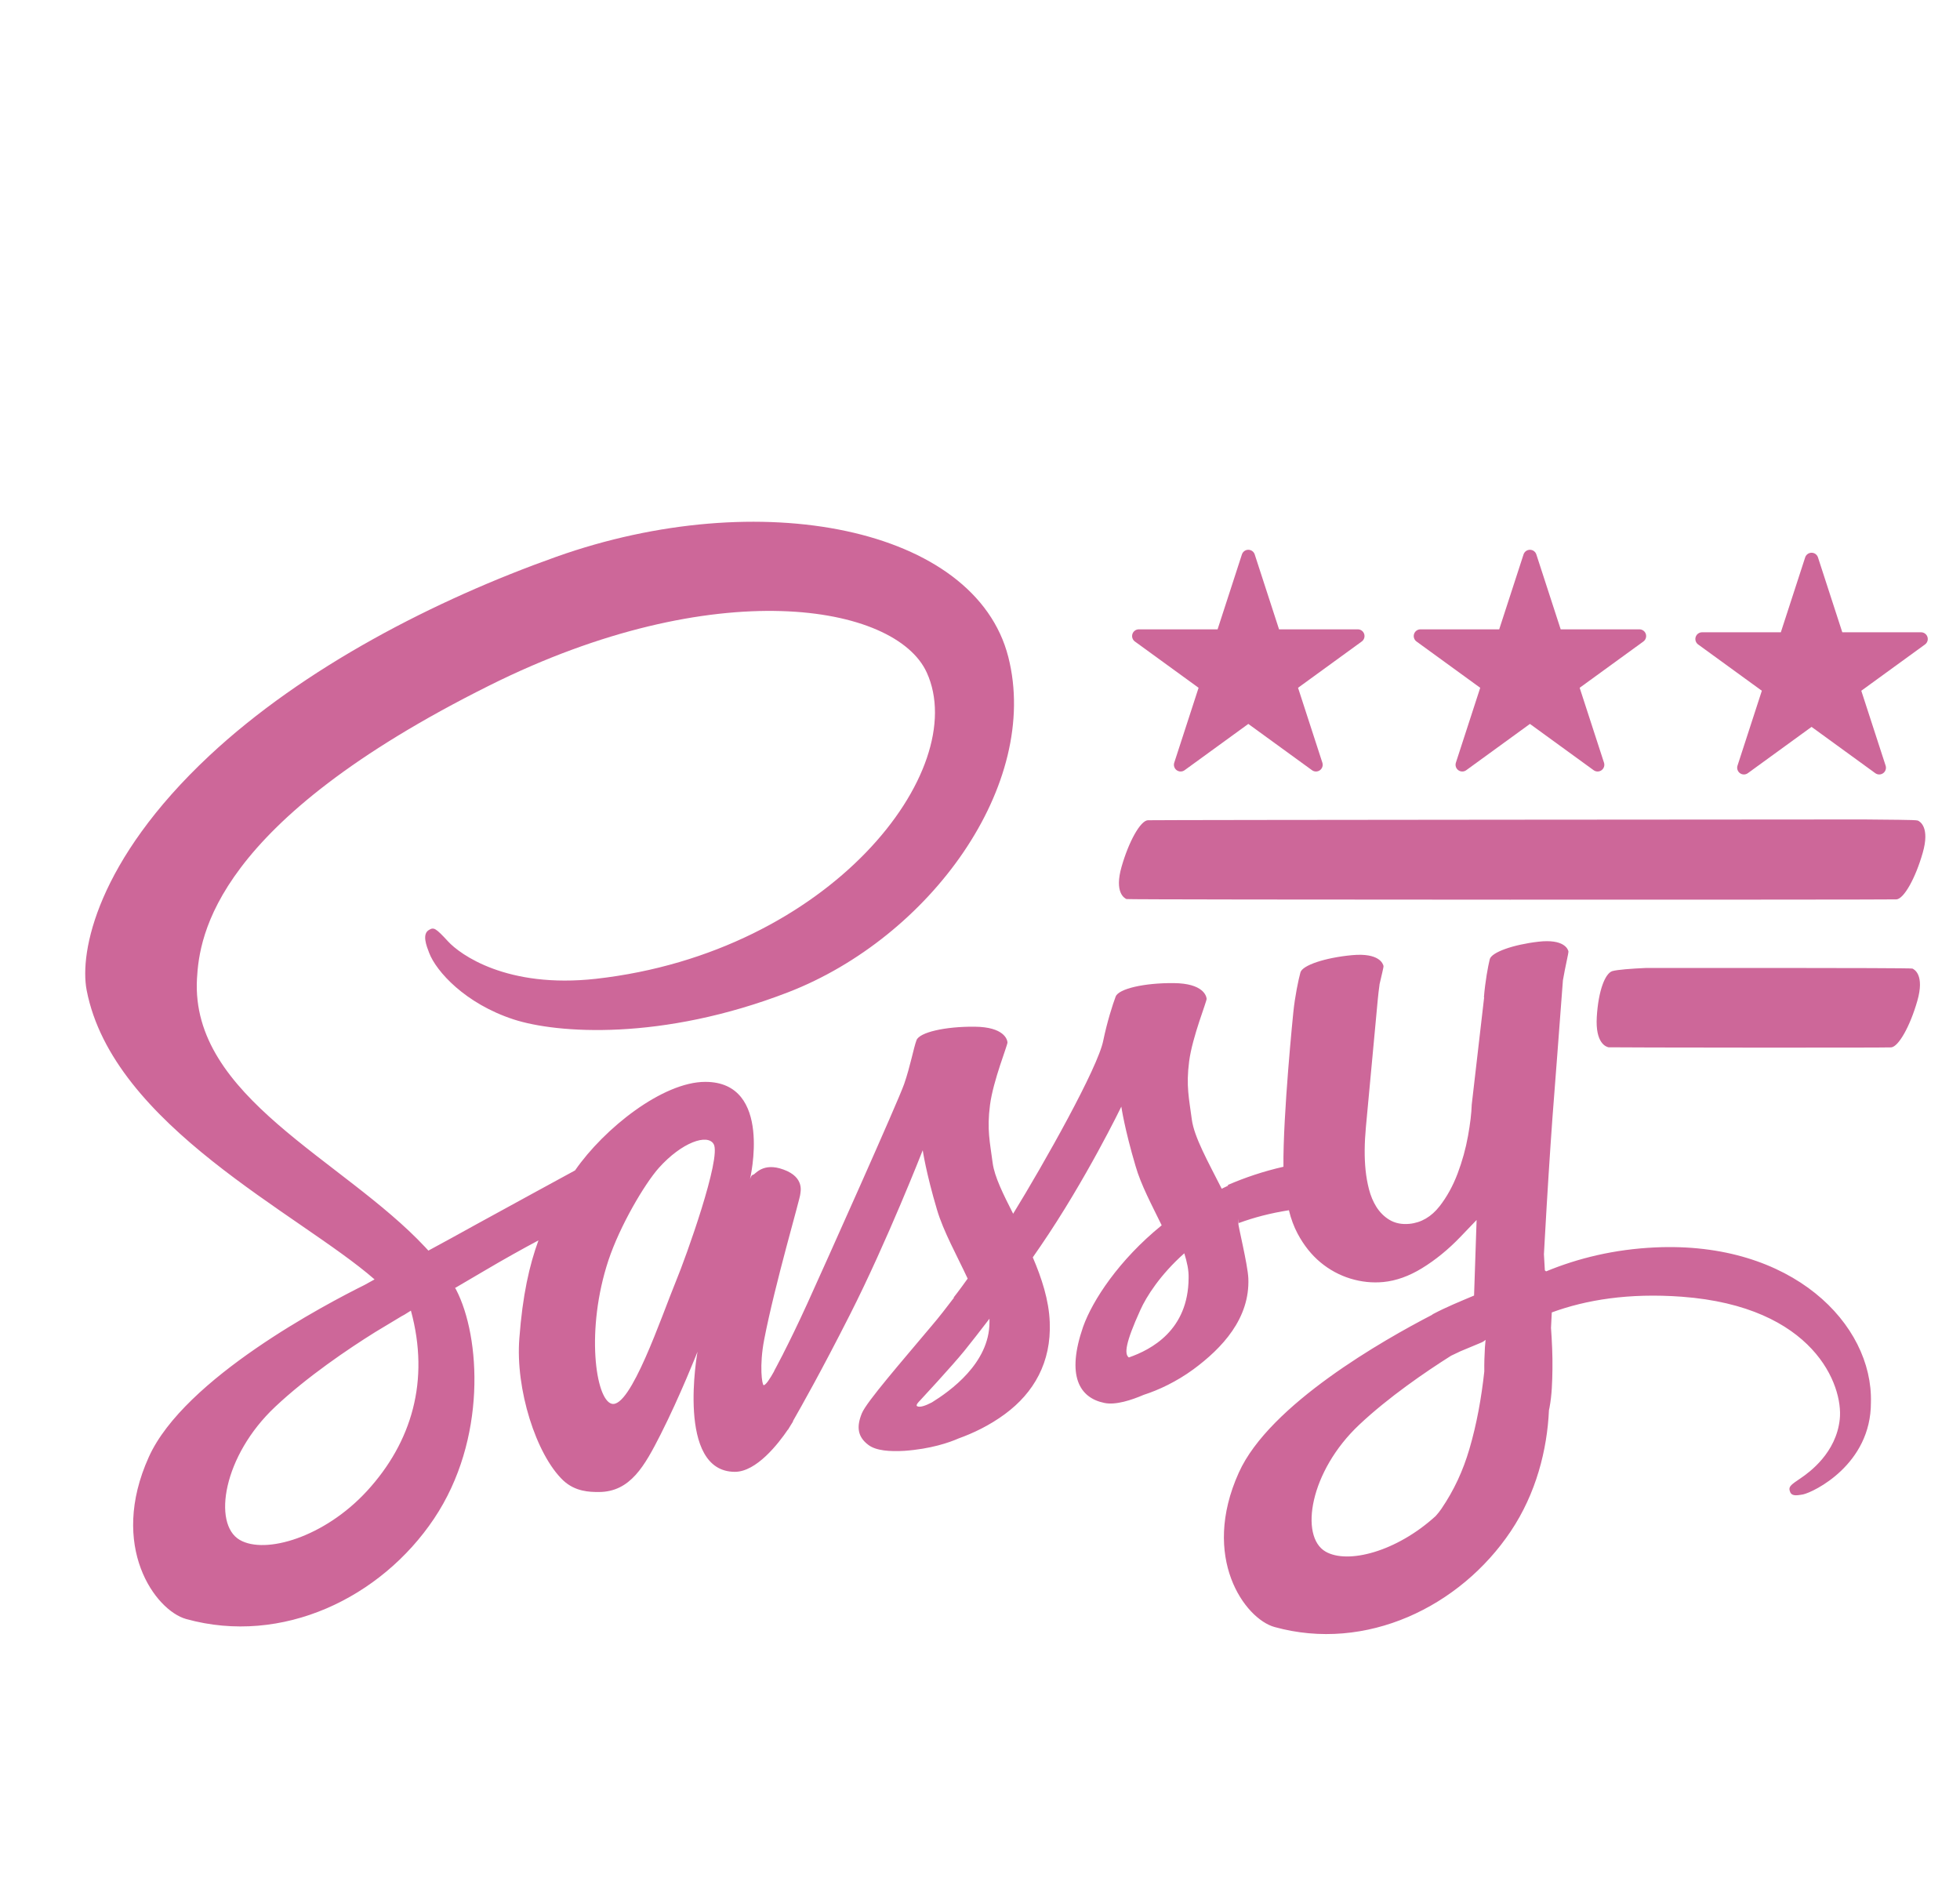 <?xml version="1.0" encoding="utf-8"?>
<!-- Generator: Adobe Illustrator 16.0.0, SVG Export Plug-In . SVG Version: 6.00 Build 0)  -->
<!DOCTYPE svg PUBLIC "-//W3C//DTD SVG 1.1//EN" "http://www.w3.org/Graphics/SVG/1.1/DTD/svg11.dtd">
<svg version="1.1" id="Layer_1" xmlns="http://www.w3.org/2000/svg" xmlns:xlink="http://www.w3.org/1999/xlink" x="0px" y="0px"
	 width="728.363px" height="698.965px" viewBox="0 0 728.363 698.965" enable-background="new 0 0 728.363 698.965"
	 xml:space="preserve">
<g>
	<path fill="#CD6799" d="M504.574,233.846h-29.262l-9.042-27.831c-0.335-1.03-1.295-1.728-2.378-1.728s-2.043,0.698-2.378,1.728
		l-9.04,27.831h-29.266c-1.083,0-2.043,0.697-2.378,1.728c-0.334,1.03,0.032,2.159,0.908,2.795l23.675,17.2l-9.044,27.83
		c-0.334,1.03,0.032,2.158,0.908,2.795c0.438,0.318,0.954,0.478,1.47,0.478s1.031-0.159,1.47-0.478l23.675-17.2l23.673,17.2
		c0.877,0.637,2.062,0.637,2.939,0c0.876-0.636,1.242-1.765,0.908-2.795l-9.039-27.83l23.67-17.2
		c0.876-0.637,1.242-1.765,0.908-2.795C506.617,234.543,505.657,233.846,504.574,233.846z"/>
	<path fill="#CD6799" d="M609.232,233.846H579.97l-9.044-27.831c-0.335-1.03-1.295-1.728-2.378-1.728s-2.043,0.697-2.378,1.728
		l-9.044,27.831h-29.26c-1.083,0-2.043,0.697-2.378,1.728c-0.334,1.03,0.032,2.158,0.908,2.795l23.674,17.2l-9.043,27.83
		c-0.334,1.03,0.032,2.158,0.908,2.795c0.877,0.637,2.062,0.637,2.939,0l23.673-17.2l23.675,17.2
		c0.438,0.318,0.954,0.478,1.47,0.478s1.031-0.159,1.47-0.478c0.876-0.637,1.242-1.765,0.908-2.795l-9.044-27.83l23.675-17.2
		c0.876-0.636,1.242-1.765,0.908-2.795C611.275,234.543,610.315,233.846,609.232,233.846z"/>
	<path fill="#CD6799" d="M716.266,236.671c-0.335-1.03-1.295-1.728-2.378-1.728h-29.264l-9.04-27.831
		c-0.335-1.03-1.295-1.728-2.378-1.728s-2.043,0.697-2.378,1.728l-9.044,27.831h-29.262c-1.083,0-2.043,0.697-2.378,1.728
		c-0.334,1.03,0.032,2.158,0.908,2.795l23.674,17.201l-9.043,27.83c-0.334,1.03,0.032,2.158,0.908,2.795
		c0.877,0.637,2.062,0.637,2.939,0l23.675-17.2l23.673,17.2c0.438,0.318,0.954,0.478,1.47,0.478s1.031-0.159,1.47-0.478
		c0.876-0.637,1.242-1.765,0.908-2.795l-9.043-27.83l23.674-17.201C716.234,238.83,716.6,237.701,716.266,236.671z"/>
</g>
<path fill="#CD6799" d="M710.679,359.898c-0.785-0.325-99.18-0.215-99.18-0.215c-5.225,0.226-10.59,0.644-12.328,1.16
	c-2.641,0.787-5.186,7.141-5.781,16.996c-0.598,9.852,3.502,11.154,4.385,11.312c0.584,0.104,102.652,0.201,104.98,0.035
	c2.75-0.197,7.041-7.803,9.756-17.295C715.226,362.404,711.505,360.245,710.679,359.898z"/>
<path fill="#CD6799" d="M712.679,304.899c-0.785-0.326-11.453-0.285-20.18-0.407c0,0-264.137,0.161-265.957,0.292
	c-2.748,0.197-7.041,7.802-9.754,17.295c-2.717,9.488,1.004,11.648,1.83,11.994c0.688,0.286,283.809,0.282,286.137,0.115
	c2.75-0.197,7.041-7.802,9.756-17.295C717.226,307.405,713.505,305.245,712.679,304.899z"/>
<path fill="#CD6799" d="M615.123,463.511c-15.199,0.685-28.732,4.016-40.57,8.904c-0.144-0.139-0.298-0.266-0.465-0.378
	c-0.196-3.507-0.342-5.983-0.342-5.983l0.342-6.145c0.889-15.948,1.842-30.986,2.832-44.698c0.469-5.896,1.064-13.643,1.789-23.277
	c0.65-8.631,1.174-15.541,1.564-20.726l0.531-6.958c0.932-5.447,2.166-10.255,2.043-10.777c-0.197-0.828-1.664-4.65-11.158-3.556
	c-9.498,1.097-17.445,3.961-18.074,6.511c-0.629,2.551-1.711,8.311-2.168,14.161l0.079,0.009l-4.614,39.894
	c-0.088,3.108-0.553,7.03-1.387,11.655c-0.848,4.7-2.145,9.381-3.854,13.906c-1.754,4.629-4.014,8.725-6.717,12.18
	c-3.061,3.902-6.824,6.097-11.186,6.52c-2.861,0.279-5.381-0.237-7.488-1.521c-1.928-1.173-3.551-2.8-4.828-4.831
	c-1.182-1.889-2.1-4.078-2.725-6.512c-0.588-2.263-1.012-4.666-1.264-7.14c-0.475-4.619-0.432-9.983,0.123-15.94l4.4-47.26
	c0.186-1.984,0.414-3.887,0.674-5.717c-0.008,0.001-0.017,0.002-0.024,0.003c0.84-3.704,1.576-6.501,1.491-6.905
	c-0.188-0.877-1.635-4.938-11.666-4.015c-10.031,0.927-18.477,3.752-19.205,6.422c-0.727,2.672-2.016,8.713-2.645,14.867
	c0,0-3.87,38.024-3.665,57.337c-7.396,1.686-14.29,4.003-20.671,6.77c0.033,0.09,0.069,0.178,0.104,0.268
	c-0.801,0.368-1.597,0.739-2.381,1.123c-5.1-10.102-10.199-19.102-11.1-25.7c-1-7.7-2.199-12.4-1-21.601
	c1.199-9.199,6.6-22.299,6.5-23.299c-0.102-1-1.199-5.701-12.199-5.802c-11-0.1-20.5,2.101-21.602,5c-1.1,2.9-3.199,9.5-4.6,16.302
	c-1.9,9.998-22,45.698-33.5,64.398c-3.699-7.3-6.9-13.7-7.6-18.8c-1-7.7-2.199-12.4-1-21.602c1.199-9.198,6.6-22.3,6.5-23.3
	c-0.102-1-1.199-5.699-12.2-5.8c-11-0.101-20.5,2.101-21.602,5c-1.1,2.899-2.3,9.7-4.6,16.3c-2.3,6.602-29,66.2-36,81.602
	c-3.6,7.898-6.7,14.198-8.9,18.5c0,0-0.1,0.3-0.4,0.8c-1.9,3.7-3,5.7-3,5.7s0,0,0,0.1c-1.5,2.7-3.1,5.2-3.9,5.2
	c-0.6,0-1.7-7.2,0.2-17c4-20.7,13.5-52.9,13.4-54c0-0.602,1.8-6.2-6.2-9.102c-7.8-2.898-10.6,1.9-11.3,1.9c-0.7,0-1.2,1.7-1.2,1.7
	s8.7-36.2-16.6-36.2c-15.8,0-37.6,17.3-48.4,32.9c-6.8,3.698-21.3,11.6-36.8,20.1c-5.9,3.3-12,6.6-17.7,9.7
	c-0.4-0.4-0.8-0.9-1.2-1.3c-30.6-32.7-87.2-55.802-84.8-99.7c0.9-16,6.4-58,108.7-109c83.8-41.801,150.9-30.301,162.5-4.801
	c16.6,36.4-35.9,104-122.9,113.801c-33.2,3.699-50.6-9.1-55-13.9c-4.6-5-5.3-5.3-7-4.3c-2.8,1.5-1,6,0,8.601
	c2.6,6.799,13.3,18.799,31.4,24.699c16,5.2,54.9,8.1,102-10.1c52.7-20.4,93.899-77.1,81.8-124.6
	c-12.299-48.201-92.3-64.101-168-37.201c-45,16-93.8,41.101-128.9,73.9c-41.7,39-48.3,72.9-45.6,87.101
	c9.7,50.399,79.2,83.199,107,107.501c-1.4,0.8-2.7,1.5-3.8,2.1c-13.9,6.9-66.9,34.6-80.1,63.9c-15,33.198,2.4,57,13.9,60.198
	c35.7,9.9,72.4-7.898,92.1-37.3c19.7-29.398,17.3-67.6,8.2-85.1c-0.1-0.2-0.2-0.4-0.4-0.602c3.6-2.1,7.3-4.3,10.9-6.398
	c7.1-4.2,14.1-8.102,20.1-11.3c-3.4,9.3-5.9,20.398-7.1,36.398c-1.5,18.8,6.2,43.2,16.3,52.8c4.5,4.2,9.8,4.302,13.2,4.302
	c11.8,0,17.1-9.802,23-21.4c7.2-14.2,13.7-30.7,13.7-30.7s-8.1,44.602,13.9,44.602c8,0,16.1-10.4,19.7-15.7c0,0.1,0,0.1,0,0.1
	s0.2-0.3,0.6-1c0.8-1.3,1.3-2.1,1.3-2.1s0-0.102,0-0.2c3.2-5.6,10.399-18.3,21.1-39.4C329.6,461.4,342.9,427.4,342.9,427.4
	s1.198,8.3,5.3,22.1c2.398,8.1,7.398,17,11.398,25.6c-3.198,4.5-5.198,7-5.198,7s0,0,0.1,0.102c-2.6,3.398-5.4,7.1-8.5,10.7
	c-10.9,13-23.9,27.898-25.7,32.198c-2.1,5.102-1.6,8.802,2.4,11.802c2.898,2.198,8.1,2.5,13.398,2.198
	c9.802-0.698,16.7-3.1,20.102-4.6c5.3-1.9,11.5-4.8,17.299-9.1c10.701-7.9,17.201-19.2,16.6-34.102c-0.299-8.2-3-16.398-6.299-24.1
	c1-1.4,1.9-2.8,2.9-4.2c16.898-24.7,30-51.8,30-51.8s1.199,8.3,5.299,22.1c2,7,6.1,14.602,9.701,22
	c-15.9,12.9-25.701,27.9-29.201,37.7c-6.299,18.2-1.4,26.4,7.9,28.3c4.199,0.9,10.199-1.1,14.6-3c5.6-1.8,12.201-4.898,18.5-9.5
	c10.701-7.898,21-18.898,20.4-33.8c-0.232-5.264-3.986-20.24-3.682-20.362c0.041-0.593,0.043-1.181,0.02-1.765
	c0.052,0.526,0.094,1.056,0.098,1.593c5.574-2.061,11.786-3.697,18.642-4.766c0.766,3.189,1.857,6.122,3.269,8.762
	c2.283,4.27,5.127,7.834,8.451,10.597c3.318,2.759,7.059,4.787,11.121,6.034c4.055,1.244,8.188,1.672,12.285,1.275
	c4.695-0.455,9.518-2.178,14.326-5.125c5.002-3.062,9.795-6.969,14.248-11.614l6.049-6.31l-0.942,28.08
	c-5.125,2.168-10.302,4.259-15.214,6.863c-0.179,0.095-0.327,0.215-0.464,0.343c-17.723,9.172-60.328,33.244-71.739,58.571
	c-14.299,31.646,2.288,54.335,13.251,57.384c34.031,9.438,69.016-7.529,87.794-35.557c9.435-14.079,13.542-30.269,14.203-45.017
	c0.07-0.319,0.145-0.635,0.206-0.962c0.884-4.675,1.02-9.535,1.089-14.277c0.074-5.137-0.177-10.242-0.535-15.345
	c0.102-1.91,0.194-3.82,0.288-5.73c12.729-4.667,28.593-7.287,48.29-5.839c49.143,3.639,60.055,32.927,58.732,45.492
	c-1.32,12.562-11.309,19.766-14.609,22.001c-3.301,2.233-4.4,2.979-4.031,4.465c0.504,2.181,2.146,2.015,5.004,1.502
	c3.979-0.859,25.26-11.119,25.211-34.137C696.085,491.999,665.964,461.177,615.123,463.511z M136.4,554
	c-15.8,17.2-37.8,23.7-47.3,18.2c-10.2-5.9-6.2-31.3,13.2-49.5c11.8-11.102,27-21.4,37.1-27.7c2.3-1.4,5.7-3.4,9.8-5.9
	c0.7-0.398,1.1-0.6,1.1-0.6c0.8-0.5,1.6-1,2.4-1.5C159.8,513,153,535.9,136.4,554z M251.3,475.8c-5.5,13.4-17,47.7-24,45.8
	c-6-1.6-9.7-27.6-1.2-53.3c4.3-12.898,13.4-28.3,18.7-34.3c8.6-9.6,18.1-12.8,20.4-8.9C268.2,430.1,254.8,467.4,251.3,475.8z
	 M367.701,491.3c0,15.3-14.8,25.7-21.401,29.8c-2.3,1.2-4.5,2-5.5,1.4c-0.7-0.4,1-2,1-2s11.9-12.8,16.602-18.6
	c2.698-3.4,5.898-7.4,9.299-11.9V491.3z M441.701,474.9c-0.102,19.398-13.9,26.6-22.201,29.5c-1.699-1.2-1.4-5.2,4.301-17.7
	c2.199-4.9,7.4-13.102,16.299-21C441.099,468.9,441.8,472,441.701,474.9z M460.219,452.606c0.002,0.015,0.003,0.029,0.005,0.043
	C460.223,452.635,460.22,452.621,460.219,452.606z M551.819,500.61c-0.179,3.014-0.272,5.991-0.233,8.976
	c-1.063,9.792-2.803,19.528-5.535,28.83c-2.374,8.085-5.683,15.269-10.421,22.248c-0.648,0.954-1.38,1.839-2.147,2.694
	c-14.542,13.243-32.652,17.95-40.894,13.178c-9.724-5.624-5.91-29.836,12.583-47.186c10.764-10.127,24.483-19.543,34.083-25.599
	c1.164-0.555,2.328-1.11,3.495-1.658c2.563-1.069,5.117-2.162,7.689-3.212c0.642-0.263,1.173-0.617,1.63-1.021
	C551.964,498.777,551.873,499.693,551.819,500.61z"/>
</svg>
